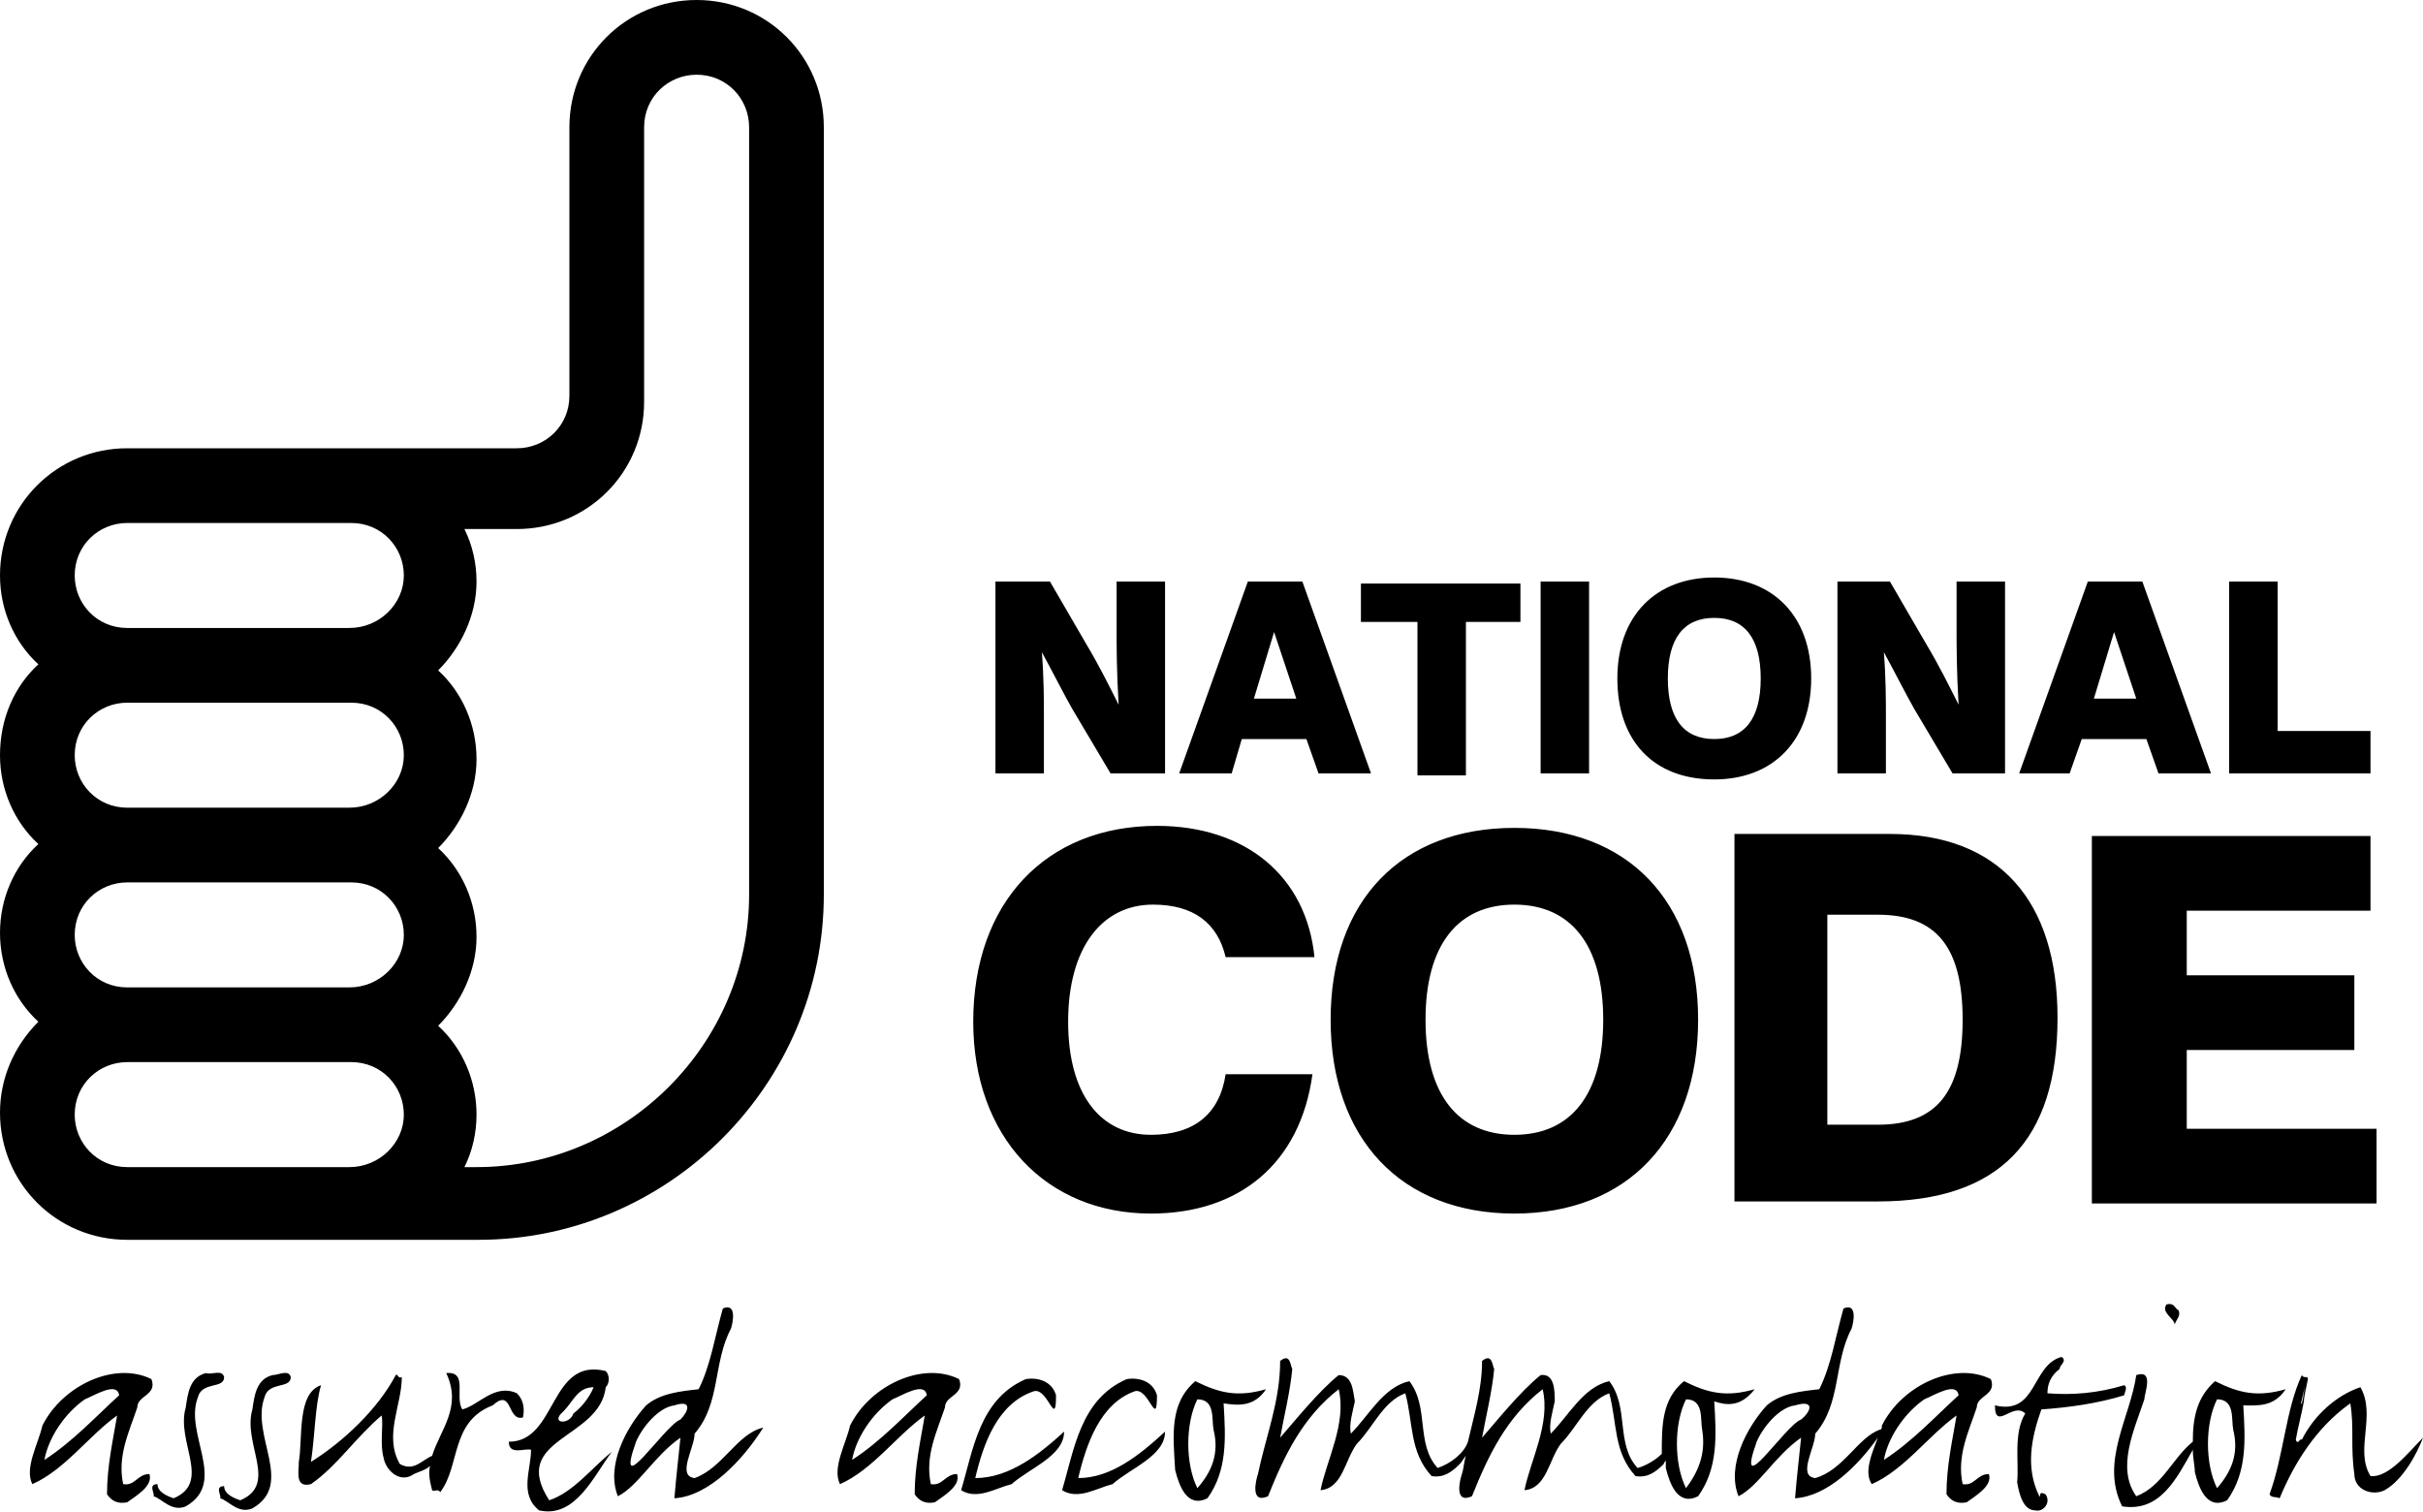 <svg xmlns="http://www.w3.org/2000/svg" version="1.1" x="0" y="0" viewBox="0 0 120 74.9" xml:space="preserve">
    <path d="M34.5 0c-3.5 0-6.3 2.8-6.3 6.3v13.3c0 1.5-1.2 2.6-2.6 2.6H6.3C2.8 22.2 0 25 0 28.5c0 1.7 0.7 3.3 1.9 4.4C0.7 34 0 35.6 0 37.4c0 1.7 0.7 3.3 1.9 4.4C0.7 42.9 0 44.5 0 46.2c0 1.7 0.7 3.3 1.9 4.4C0.7 51.8 0 53.4 0 55.1c0 3.5 2.8 6.3 6.3 6.3h17.4c9.4 0 17.1-7.7 17.1-17.1v-38C40.8 2.8 38 0 34.5 0zM17.3 57.8h-2.5H6.3c-1.5 0-2.6-1.2-2.6-2.6 0-1.5 1.2-2.6 2.6-2.6h11.1c1.5 0 2.6 1.2 2.6 2.6C20 56.6 18.8 57.8 17.3 57.8zM17.3 48.9H6.3c-1.5 0-2.6-1.2-2.6-2.6 0-1.5 1.2-2.6 2.6-2.6h11.1c1.5 0 2.6 1.2 2.6 2.6C20 47.7 18.8 48.9 17.3 48.9zM17.3 40H6.3c-1.5 0-2.6-1.2-2.6-2.6 0-1.5 1.2-2.6 2.6-2.6h11.1c1.5 0 2.6 1.2 2.6 2.6C20 38.8 18.8 40 17.3 40zM17.3 31.1H6.3c-1.5 0-2.6-1.2-2.6-2.6 0-1.5 1.2-2.6 2.6-2.6h11.1c1.5 0 2.6 1.2 2.6 2.6C20 29.9 18.8 31.1 17.3 31.1zM37.1 44.3c0 7.4-6.1 13.5-13.5 13.5H23c0.4-0.8 0.6-1.7 0.6-2.6 0-1.7-0.7-3.3-1.9-4.4 1.1-1.1 1.9-2.7 1.9-4.4 0-1.7-0.7-3.3-1.9-4.4 1.1-1.1 1.9-2.7 1.9-4.4 0-1.7-0.7-3.3-1.9-4.4 1.1-1.1 1.9-2.7 1.9-4.4 0-0.9-0.2-1.8-0.6-2.6h2.6c3.5 0 6.3-2.8 6.3-6.3V6.3c0-1.5 1.2-2.6 2.6-2.6 1.5 0 2.6 1.2 2.6 2.6V44.3zM51.7 38.3h-2.4v-9.5H52l1.8 3.1c0.6 1 1.1 2 1.6 3 -0.1-1.7-0.1-2.9-0.1-3.7v-2.4h2.4v9.5H55l-1.9-3.2c-0.4-0.7-0.9-1.7-1.5-2.8 0.1 1.3 0.1 2.4 0.1 3.1V38.3zM61.5 36.6h3.2l0.6 1.7h2.6l-3.4-9.5h-2.7l-3.4 9.5H61L61.5 36.6zM63.1 31.3l1.1 3.3h-2.1L63.1 31.3zM70.1 30.8h-2.7v-1.9h7.9v1.9h-2.7v7.6h-2.4V30.8zM78.7 38.3h-2.4v-9.5h2.4V38.3zM84.9 38.6c2.9 0 4.8-1.9 4.8-5 0-3.1-1.9-5-4.8-5 -2.9 0-4.8 1.9-4.8 5C80.1 36.7 81.9 38.6 84.9 38.6zM84.9 30.6c1.5 0 2.3 1 2.3 3 0 2-0.8 3-2.3 3 -1.5 0-2.3-1-2.3-3C82.6 31.6 83.4 30.6 84.9 30.6zM93.3 38.3H91v-9.5h2.6l1.8 3.1c0.6 1 1.1 2 1.6 3 -0.1-1.7-0.1-2.9-0.1-3.7v-2.4h2.4v9.5h-2.6l-1.9-3.2c-0.4-0.7-0.9-1.7-1.5-2.8 0.1 1.3 0.1 2.4 0.1 3.1V38.3zM103.1 36.6h3.2l0.6 1.7h2.6l-3.4-9.5h-2.7l-3.4 9.5h2.5L103.1 36.6zM104.7 31.3l1.1 3.3h-2.1L104.7 31.3zM117.4 38.3h-7v-9.5h2.4v7.4h4.6V38.3zM48.2 50.6c0-5.9 3.6-9.7 9.1-9.7 4.4 0 7.4 2.5 7.8 6.5h-4.4c-0.4-1.7-1.6-2.6-3.6-2.6 -2.5 0-4.2 2.1-4.2 5.8 0 3.6 1.6 5.6 4.1 5.6 2.1 0 3.4-1 3.7-3h4.3c-0.6 4.4-3.6 6.9-8 6.9C51.8 60.1 48.2 56.3 48.2 50.6zM65.9 50.5c0 5.9 3.5 9.6 9.1 9.6 5.6 0 9.1-3.7 9.1-9.6S80.6 41 75 41C69.4 41 65.9 44.6 65.9 50.5zM79.4 50.5c0 3.7-1.6 5.7-4.4 5.7 -2.8 0-4.4-2-4.4-5.7 0-3.7 1.6-5.7 4.4-5.7C77.8 44.8 79.4 46.8 79.4 50.5zM85.9 41.4v18.1H93c6 0 8.9-3 8.9-9.1 0-5.8-2.9-9.1-8.3-9.1H85.9zM97.2 50.5c0 3.6-1.3 5.2-4.2 5.2h-2.5V45.3h2.5C95.9 45.3 97.2 46.9 97.2 50.5zM108.3 45.1v3.2h8.3V52h-8.3v3.9h9.4v3.7h-14.1V41.4h13.8v3.7H108.3zM2.1 70.6c-0.2 0.9-0.9 2.1-0.5 2.9 1.6-0.7 2.8-2.4 4.2-3.4 -0.2 1.2-0.5 2.5-0.5 3.9 0.2 0.3 0.5 0.5 1 0.4 0.4-0.3 1.3-0.8 1.1-1.4 -0.6 0-0.7 0.6-1.3 0.5 -0.3-1.4 0.3-2.6 0.7-3.8 0-0.6 1-0.6 0.7-1.4C5.7 67.4 3.1 68.6 2.1 70.6zM2.2 72.3c0.2-1.1 1-2.3 2-3 0.5-0.2 1.6-0.9 1.7-0.2C4.8 70.1 3.6 71.4 2.2 72.3zM9.2 74.6c-0.7 0.3-1.2-0.4-1.6-0.5 0.1-0.1-0.3-0.6 0.2-0.6 0 0.4 0.5 0.6 0.8 0.7 1.9-0.8 0.1-2.8 0.6-4.5 0.1-0.7 0.2-1.5 1-1.7 0.3 0.1 0.8-0.2 0.9 0.2 0 0.6-1.1 0.2-1.3 1C9.1 71 11.3 73.4 9.2 74.6zM14.4 68.2c0 0.6-1.1 0.2-1.3 1 -0.7 1.9 1.5 4.3-0.6 5.5 -0.7 0.3-1.2-0.4-1.6-0.5 0.1-0.1-0.3-0.6 0.2-0.6 0 0.4 0.5 0.6 0.8 0.7 1.9-0.8 0.1-2.8 0.6-4.5 0.1-0.7 0.2-1.5 1-1.7C13.8 68.1 14.3 67.8 14.4 68.2zM24.4 69.6c-2.1 0.8-1.6 3-2.6 4.3 -0.1-0.2-0.3 0-0.4-0.1 -0.1-0.4-0.2-0.8-0.1-1.2 -0.2 0.2-0.6 0.3-0.8 0.4 -0.7 0.5-1.4-0.2-1.5-0.8 -0.2-0.7 0-1.6-0.1-2.1 -1.3 1.1-2.2 2.5-3.5 3.4 -0.8 0.2-0.6-0.6-0.6-1.1 0.2-1.2-0.1-3.4 1.1-3.8 -0.3 1-0.3 2.5-0.5 3.8 1.6-1 3.3-2.6 4.2-4.3 0.1-0.1 0.1 0.2 0.3 0.1 0 1.4-0.9 2.9-0.1 4.3 0.7 0.4 1.1-0.2 1.6-0.4 0.4-1.3 1.5-2.4 0.7-4.1 1.1-0.1 0.4 1.2 0.8 1.8 0.8-0.2 1.6-1.3 2.7-0.8 0.3 0.3 0.4 0.7 0.3 1.2C25.1 70.4 25.4 68.7 24.4 69.6zM30 68.7c0.2-0.2 0.2-0.6 0-0.8 -2.8-0.7-2.4 3.5-4.8 3.5 0 0.7 0.8 0.3 1.1 0.4 0 1-0.6 2.2 0.4 3 1.8 0.4 2.7-1.7 3.6-2.9 -1 0.8-1.9 2-3.1 2.4C25.2 71.2 29.7 71.3 30 68.7zM27.9 69.9c0.5-0.5 0.7-1.2 1.5-1.2 -0.2 0.5-0.6 1-1 1.3C28.2 70.6 27.2 70.5 27.9 69.9zM34.4 73.2c-0.9-0.1 0-1.5 0-2.2 1.3-1.5 0.9-3.5 1.8-5.2 0.1-0.3 0.3-1.3-0.4-1 -0.4 1.4-0.6 2.8-1.2 4 -0.9 0.1-1.9 0.2-2.6 0.8 -1 1.1-2 3-1.4 4.5 1-0.5 1.8-2 3.1-2.9 -0.1 1-0.2 1.8-0.3 3 1.7-0.1 3.4-1.9 4.4-3.5C36.5 71 35.8 72.7 34.4 73.2zM33.7 70.3c-0.8 0.3-3.3 4.2-2.2 1.1 0.3-0.7 1.1-1.7 1.9-1.8C34.3 69.3 34.1 69.9 33.7 70.3zM42.1 70.6c-0.2 0.9-0.9 2.1-0.5 2.9 1.6-0.7 2.8-2.4 4.2-3.4 -0.2 1.2-0.5 2.5-0.5 3.9 0.2 0.3 0.5 0.5 1 0.4 0.4-0.3 1.3-0.8 1.1-1.4 -0.6 0-0.7 0.6-1.3 0.5 -0.3-1.4 0.3-2.6 0.7-3.8 0-0.6 1-0.6 0.7-1.4C45.7 67.4 43.1 68.6 42.1 70.6zM42.2 72.3c0.2-1.1 1-2.3 2-3 0.5-0.2 1.6-0.9 1.7-0.2C44.8 70.1 43.6 71.4 42.2 72.3zM52.7 70.9c0 1.2-1.7 1.8-2.6 2.6 -0.8 0.2-1.7 0.8-2.5 0.3 0.6-2 0.9-4.5 3.2-5.5 0.6-0.1 1.3 0.1 1.5 0.8 0 1.7-0.4-0.4-1.1-0.2 -1.8 0.6-2.5 2.6-2.9 4.3C50 73.2 51.5 72 52.7 70.9zM53.4 73.2c1.6 0 3-1.1 4.3-2.3 0 1.2-1.7 1.8-2.6 2.6 -0.8 0.2-1.7 0.8-2.5 0.3 0.6-2 0.9-4.5 3.2-5.5 0.6-0.1 1.3 0.1 1.5 0.8 0 1.7-0.4-0.4-1.1-0.2C54.5 69.5 53.8 71.5 53.4 73.2zM62.7 68.8c-1.4 0.4-2.3 0.2-3.5-0.4 -1.3 1.1-1.1 2.7-1 4.4 0.2 0.8 0.6 1.9 1.6 1.4 1-1.4 0.9-3 0.8-4.7C61.3 69.6 62.1 69.7 62.7 68.8zM59.3 73.7c-0.6-1.2-0.6-3.2 0-4.4 0.9 0 0.7 1 0.8 1.5C60.4 72 60 72.9 59.3 73.7zM86.9 68.8c-1.4 0.4-2.3 0.2-3.5-0.4 -1.1 0.9-1.1 2.2-1.1 3.6 -0.3 0.3-0.8 0.6-1.2 0.7 -1.1-1.2-0.4-3-1.4-4.3 -1.3 0.3-2 1.7-2.9 2.6 -0.1-0.5 0.1-1.1 0.2-1.6C77 68.9 77 68 76.3 68.1c-1 0.8-2.2 2.3-2.9 3.1 0.2-1.1 0.5-2.3 0.6-3.4 -0.1-0.2-0.1-0.8-0.6-0.4 0 1.4-0.4 2.7-0.7 4 0 0 0 0 0 0 -0.2 0.6-0.9 1.1-1.5 1.3 -1.1-1.2-0.4-3-1.4-4.3 -1.3 0.3-2 1.7-2.9 2.6 -0.1-0.5 0.1-1.1 0.2-1.6 -0.1-0.5-0.1-1.3-0.8-1.3 -1 0.8-2.2 2.3-2.9 3.1 0.2-1.1 0.5-2.3 0.6-3.4 -0.1-0.2-0.1-0.8-0.6-0.4 0 2-0.7 3.7-1.1 5.6 -0.1 0.3-0.4 1.5 0.5 1.1 0.8-2 1.7-3.9 3.5-5.3 0.4 1.7-0.6 3.5-0.9 5 1.1-0.1 1.2-1.5 1.8-2.3 0.8-0.8 1.3-2.1 2.4-2.5 0.4 1.5 0.2 2.9 1.3 4.1 0.6 0.1 1-0.2 1.4-0.6 0.1-0.1 0.2-0.3 0.3-0.4 -0.1 0.3-0.1 0.6-0.2 0.9 -0.1 0.3-0.4 1.5 0.5 1.1 0.8-2 1.7-3.9 3.5-5.3 0.4 1.7-0.6 3.5-0.9 5 1.1-0.1 1.2-1.5 1.8-2.3 0.8-0.8 1.3-2.1 2.4-2.5 0.4 1.5 0.2 2.9 1.3 4.1 0.6 0.1 1-0.2 1.4-0.6 0-0.1 0.1-0.1 0.1-0.2 0 0.1 0 0.2 0 0.4 0.2 0.8 0.6 1.9 1.6 1.4 1-1.4 0.9-3 0.8-4.7C85.5 69.6 86.2 69.7 86.9 68.8zM83.5 73.7c-0.6-1.2-0.6-3.2 0-4.4 0.9 0 0.7 1 0.8 1.5C84.5 72 84.1 72.9 83.5 73.7zM93.2 70.6c0 0.1 0 0.2-0.1 0.2 -1.1 0.4-1.8 2-3.2 2.4 -0.9-0.1 0-1.5 0-2.2 1.3-1.5 0.9-3.5 1.8-5.2 0.1-0.3 0.3-1.3-0.4-1 -0.4 1.4-0.6 2.8-1.2 4 -0.9 0.1-1.9 0.2-2.6 0.8 -1 1.1-2 3-1.4 4.5 1-0.5 1.8-2 3.1-2.9 -0.1 1-0.2 1.8-0.3 3 1.6-0.1 3.1-1.6 4.1-3 -0.3 0.8-0.7 1.7-0.3 2.3 1.6-0.7 2.8-2.4 4.2-3.4 -0.2 1.2-0.5 2.5-0.5 3.9 0.2 0.3 0.5 0.5 1 0.4 0.4-0.3 1.3-0.8 1.1-1.4 -0.6 0-0.7 0.6-1.3 0.5 -0.3-1.4 0.3-2.6 0.7-3.8 0-0.6 1-0.6 0.7-1.4C96.8 67.4 94.2 68.6 93.2 70.6zM89.2 70.3c-0.8 0.3-3.3 4.2-2.2 1.1 0.3-0.7 1.1-1.7 1.9-1.8C89.9 69.3 89.7 69.9 89.2 70.3zM93.3 72.3c0.2-1.1 1-2.3 2-3 0.5-0.2 1.6-0.9 1.7-0.2C95.9 70.1 94.7 71.4 93.3 72.3zM101.3 74c0.3 0.4-0.1 0.9-0.5 0.8 -0.6 0-0.8-0.8-0.9-1.4 0.1-1-0.2-2.4 0.4-3.4 -0.6-0.6-1.5 0.9-1.5-0.4 2.1 0.5 1.8-2 3.3-2.4 0.3 0.2-0.1 0.4-0.1 0.6 -0.4 0.3-0.6 0.7-0.6 1.2 1.2 0.1 2.5 0 3.8-0.4 0.2 0.1 0 0.4 0 0.5 -1.3 0.4-2.7 0.6-4.1 0.7 -0.5 1.4-0.8 2.9-0.1 4.3C101.1 74.2 100.9 73.8 101.3 74zM107.9 64.9c0.1 0.3-0.1 0.4-0.2 0.7 0-0.3-0.7-0.6-0.4-1C107.7 64.5 107.7 64.8 107.9 64.9zM113.2 68.8c-1.4 0.4-2.3 0.2-3.5-0.4 -0.9 0.8-1.1 1.8-1.1 3 -1 0.8-1.5 2.2-2.8 2.7 -1-1.4-0.1-3.3 0.4-4.8 0-0.3 0.5-1.5-0.4-1.2 -0.3 2.1-1.8 4.3-0.7 6.5 1.9 0.3 2.7-1.4 3.5-2.8 0 0.4 0.1 0.8 0.1 1.1 0.2 0.8 0.6 1.9 1.6 1.4 1-1.4 0.9-3 0.8-4.7C111.8 69.6 112.6 69.7 113.2 68.8zM109.8 73.7c-0.6-1.2-0.6-3.2 0-4.4 0.9 0 0.7 1 0.8 1.5C110.9 72 110.5 72.9 109.8 73.7zM120 71.2c-0.3 0.8-1 2.1-1.9 2.6 -0.6 0.3-1.5 0-1.5-0.8 -0.2-1.4 0-2.3-0.2-3.5 -1.7 1.2-2.8 3-3.5 4.7 -0.2-0.1-0.4 0-0.5-0.2 0.7-1.9 0.8-4.2 1.6-5.9 0.1 0.2 0.3 0 0.3 0.2 -0.1 0.5-0.2 0.9-0.2 1.1 -0.1 0.6-0.3 1.3-0.4 1.9 0.1 0.3 0.2-0.1 0.3 0 0.6-1.2 1.7-2.2 2.9-2.6 0.8 1.4-0.3 3.1 0.5 4.4C118.3 73.2 119.3 71.9 120 71.2zM114 69.5c0.1-0.4 0.1-0.7 0.2-1.1C114 69.4 113.9 69.6 114 69.5z"/>
</svg>
